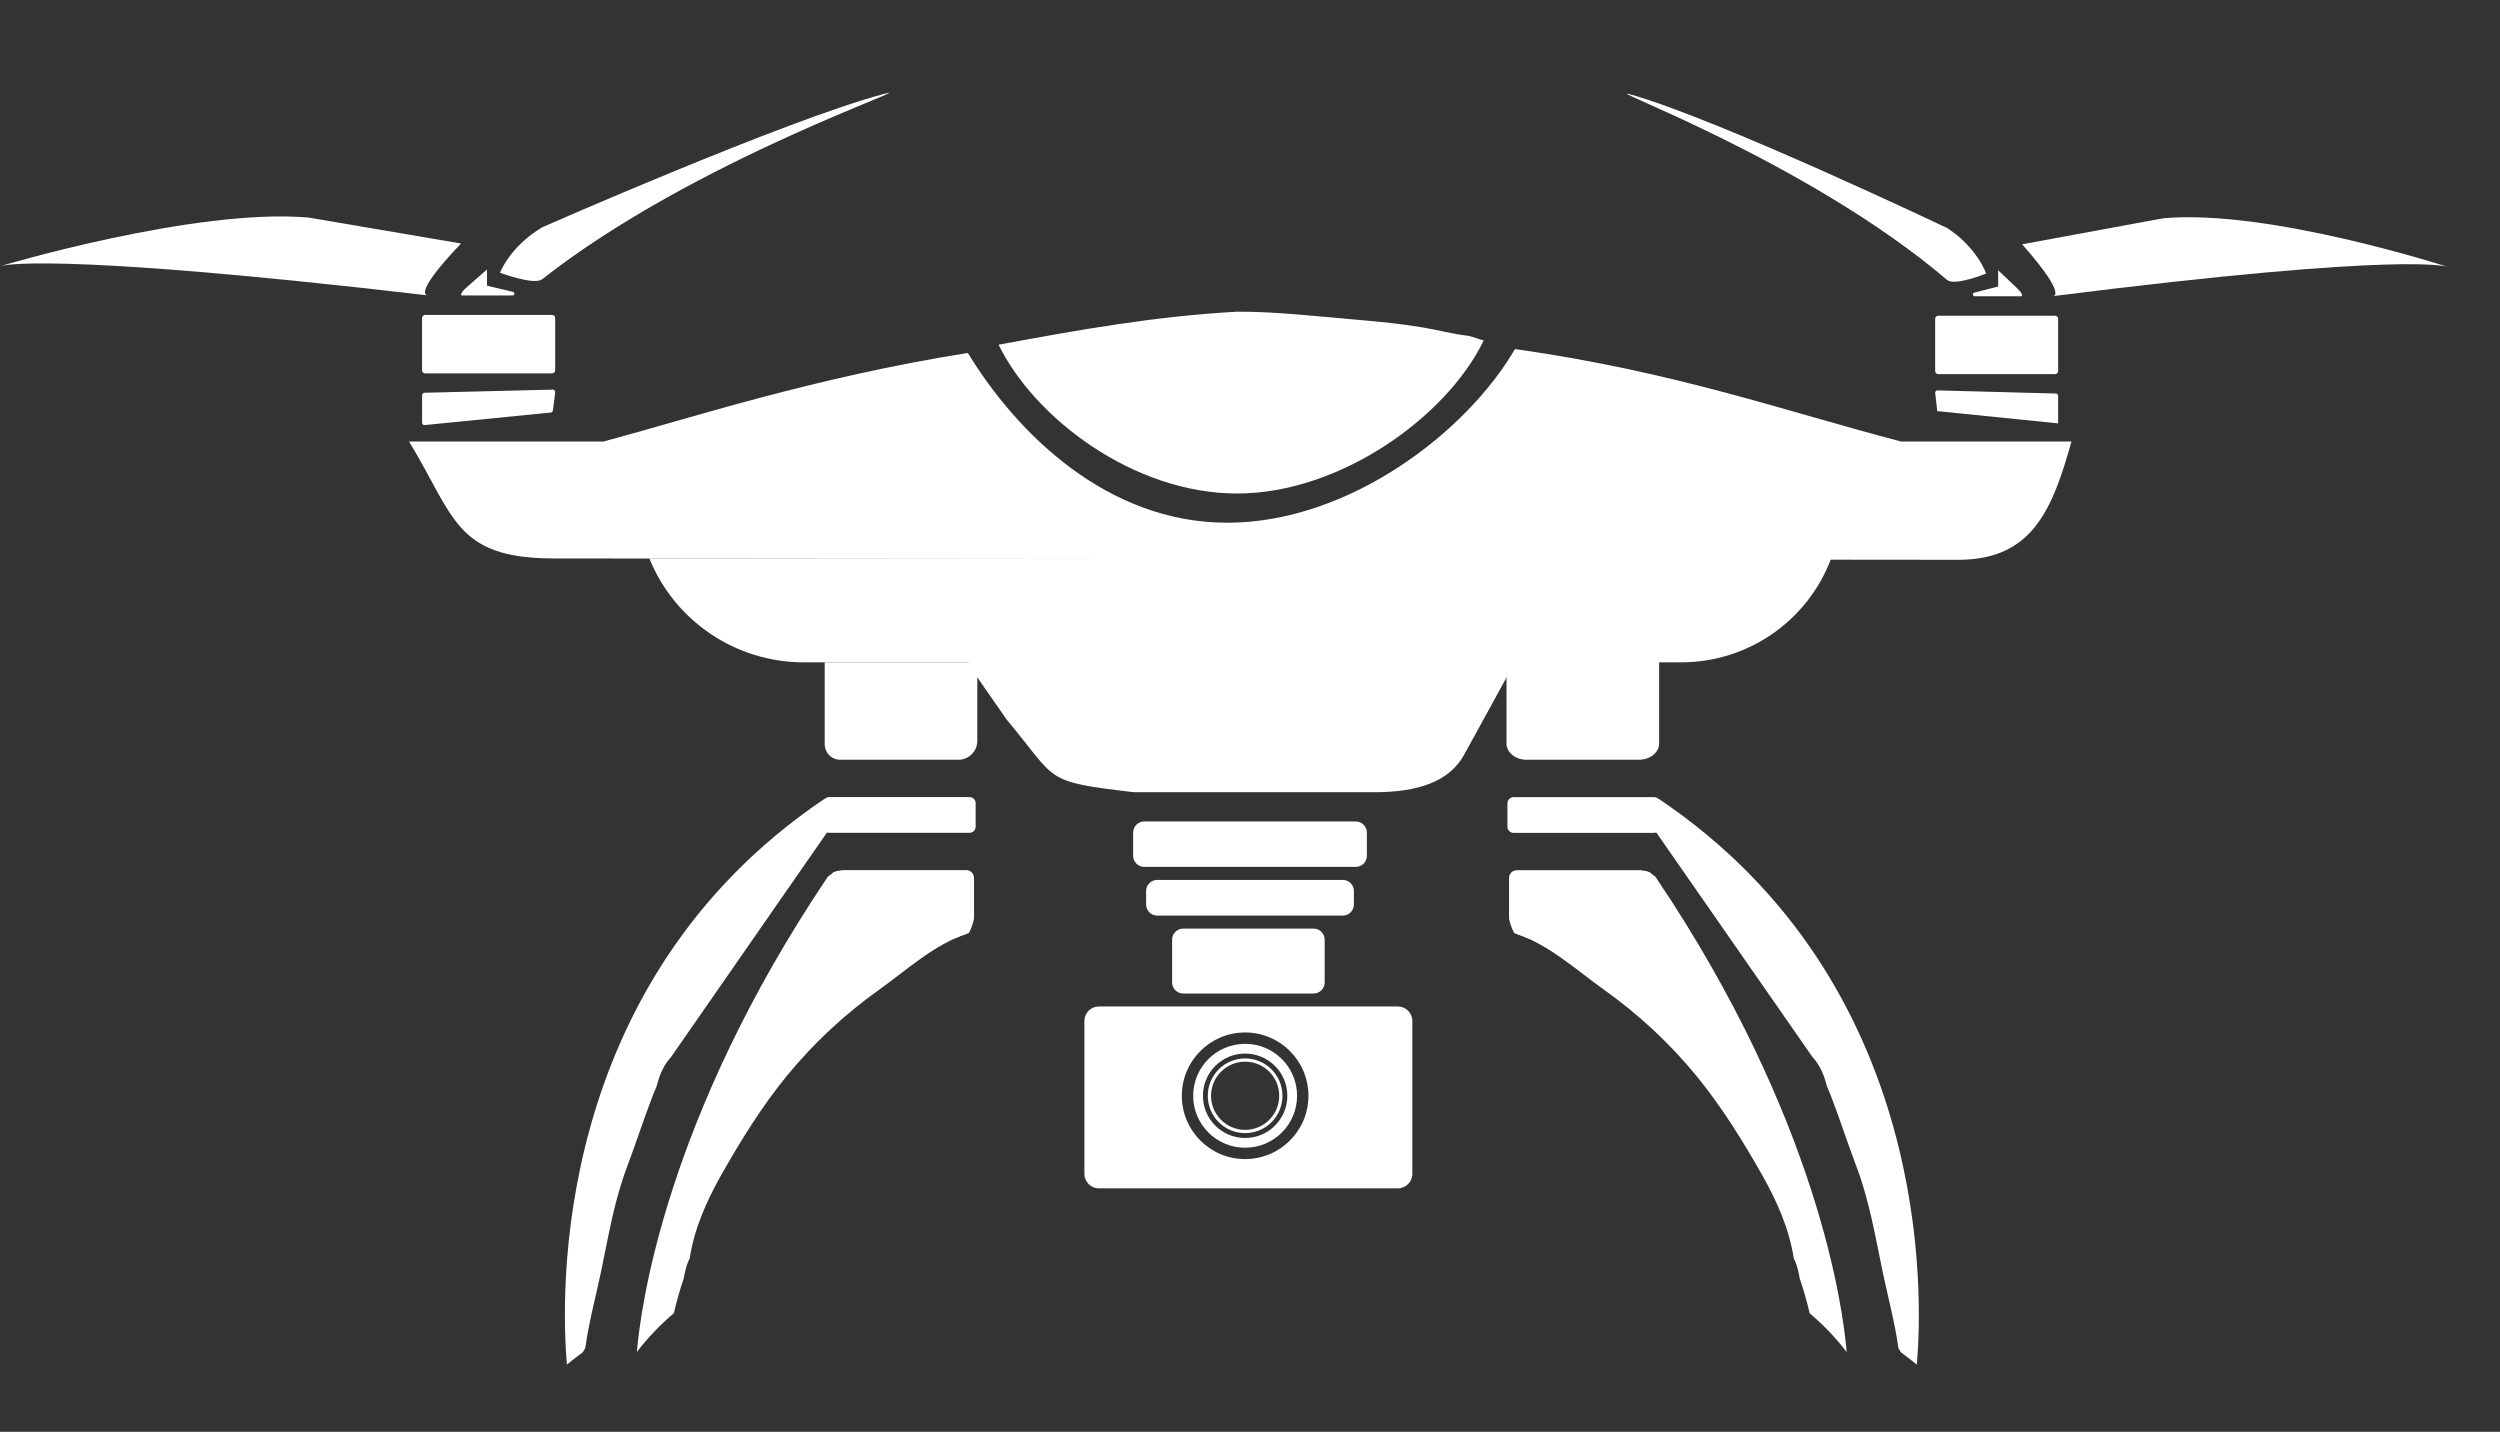 <?xml version="1.0" encoding="utf-8"?>
<!-- Generator: Adobe Illustrator 27.2.0, SVG Export Plug-In . SVG Version: 6.00 Build 0)  -->
<svg version="1.0" xmlns="http://www.w3.org/2000/svg" xmlns:xlink="http://www.w3.org/1999/xlink" x="0px" y="0px"
	 viewBox="0 0 770 441" style="enable-background:new 0 0 770 441;" xml:space="preserve">
<rect x="0" y="0" width="770" height="441" fill="#333333" stroke="none"/>
<style type="text/css">
	.st0{fill:#FFFFFF;}
	.st1{fill:none;stroke:#FFFFFF;stroke-width:3;stroke-miterlimit:10;}
	.st2{fill:none;stroke:#FFFFFF;stroke-miterlimit:10;}
</style>
<g id="Слой_1">
</g>
<g id="Слой_2">
	<path class="st0" d="M517.82,204H247.54c-20.88,0-39.68-12.65-47.54-32l0,0h364v0C556.78,191.25,538.38,204,517.82,204z"/>
	<path class="st0" d="M295.2,234h-36.43c-2.63,0-4.76-2.13-4.76-4.76V204h47v24.2C301,231.4,298.4,234,295.2,234z"/>
	<path class="st0" d="M504.8,234H470.2c-3.42,0-6.2-2.23-6.2-4.97v-22.15c0-2.74,2.77-4.97,6.2-4.97h34.61
		c3.42,0,6.2-10.77,6.2-8.02v35.14C511,231.77,508.23,234,504.8,234z"/>
	<path class="st0" d="M423.45,244h-74.2C321,240.68,326,240.68,310,221.56l-10.8-15.54l-5.2-12.6l36,1.4L477,185l-26,47.37
		C446.38,240.88,436.43,244,423.45,244z"/>
	<path class="st0" d="M254,73.22"/>
	<path class="st0" d="M625,136h-39.41c-36.07-9.42-69.81-21.56-118.98-28.49C451.66,133.21,415.4,161,378,161
		c-36.81,0-64.65-27.24-79.9-52.3c-47.96,7.66-85.22,20.07-112.27,27.3H126c14,23,14.1,35.78,44,36l433.64,0.42
		c22.13-0.25,28.44-15.1,34.36-36.42H625z"/>
	<path class="st0" d="M169.7,127.05l-38.96,3.88c-0.4,0.04-0.74-0.32-0.74-0.77v-8.41c0-0.42,0.29-0.77,0.66-0.78l39.65-0.97
		c0.42-0.01,0.74,0.41,0.68,0.89l-0.69,5.5C170.26,126.74,170.01,127.02,169.7,127.05z"/>
	<path class="st0" d="M170.04,115h-39.09c-0.53,0-0.96-0.43-0.96-0.96V97.96c0-0.53,0.43-0.96,0.96-0.96h39.09
		c0.53,0,0.96,0.43,0.96,0.96v16.09C171,114.57,170.57,115,170.04,115z"/>
	<path class="st0" d="M150,83c-6.32,5.62-7.71,6.45-7.98,7.66c-0.04,0.17,0.1,0.34,0.28,0.34l15.56,0c0.62,0,0.79-0.84,0.22-1.08
		L150,88"/>
	<path class="st0" d="M167,70c-10,6-13,14-13,14s10.52,3.96,13,2c47-37,119.36-60.83,105-57C242,37,167,70,167,70z"/>
	<path class="st0" d="M142,75c-16,16.78-10,16-10,16C12,77,0,82,0,82s60-18,95-15"/>
	<path class="st0" d="M633.91,130.4v-8.41c0-0.42-0.27-0.77-0.61-0.78l-36.62-0.97c-0.39-0.01-0.69,0.41-0.63,0.89l0.63,5.5"/>
	<path class="st0" d="M596.99,115.24h35.96c0.53,0,0.96-0.43,0.96-0.96V98.2c0-0.53-0.43-0.96-0.96-0.96h-35.96
		c-0.53,0-0.96,0.43-0.96,0.96v16.09C596.03,114.81,596.46,115.24,596.99,115.24z"/>
	<path class="st0" d="M615.43,83.24c5.84,5.62,7.12,6.45,7.37,7.66c0.04,0.17-0.09,0.34-0.25,0.34l-14.37,0
		c-0.57,0-0.73-0.84-0.2-1.08l7.46-1.92"/>
	<path class="st0" d="M502.73,29.24c27.71,8,97,41,97,41c9.24,6,12.01,14,12.01,14s-9.71,3.96-12.01,2
		C556.31,49.24,489.46,25.41,502.73,29.24"/>
	<path class="st0" d="M622.82,75.24c14.78,16.78,9.24,16,9.24,16c110.85-14,121.94-9,121.94-9s-55.43-18-87.76-15"/>
	<path class="st0" d="M438.16,100.84c-6.54-1.09-13.18-1.76-19.78-2.32c-11.62-0.98-25.72-2.61-37.37-2.52
		c-25.46,1.43-48.36,5.53-73.44,10.17c11.15,22.81,41.75,45.83,73.44,45.83c31.85,0,64.7-23.74,75.98-47.16
		c-1.09-0.21-3.61-1.18-4.7-1.4C447.54,102.92,442.9,101.63,438.16,100.84z"/>
	<path class="st0" d="M417.59,267h-65.17c-1.88,0-3.41-1.53-3.41-3.41v-7.17c0-1.88,1.53-3.41,3.41-3.41h65.17
		c1.88,0,3.41,1.53,3.41,3.41v7.17C421,265.47,419.47,267,417.59,267z"/>
	<path class="st0" d="M413.59,282h-57.17c-1.88,0-3.41-1.53-3.41-3.41v-4.17c0-1.88,1.53-3.41,3.41-3.41h57.17
		c1.88,0,3.41,1.53,3.41,3.41v4.17C417,280.47,415.47,282,413.59,282z"/>
	<path class="st0" d="M404.59,306h-40.17c-1.88,0-3.41-1.53-3.41-3.41v-13.17c0-1.88,1.53-3.41,3.41-3.41h40.17
		c1.88,0,3.41,1.53,3.41,3.41v13.17C408,304.47,406.47,306,404.59,306z"/>
	<path class="st0" d="M430.54,310h-92.09c-2.46,0-4.46,2-4.46,4.46v47.09c0,2.46,2,4.46,4.46,4.46h92.09c2.46,0,4.46-2,4.46-4.46
		v-47.09C435,312,433,310,430.54,310z M383.5,357c-10.77,0-19.5-8.73-19.5-19.5c0-10.77,8.73-19.5,19.5-19.5s19.5,8.73,19.5,19.5
		C403,348.27,394.27,357,383.5,357z"/>
	<circle class="st1" cx="383.5" cy="337.5" r="14.5"/>
	<circle class="st2" cx="383.5" cy="337.5" r="11"/>
	<g>
		<path class="st0" d="M298.61,256.5h-43.22c-1.04,0-1.89-0.85-1.89-1.89v-7.22c0-1.04,0.85-1.89,1.89-1.89h43.22
			c1.04,0,1.89,0.85,1.89,1.89v7.22C300.5,255.65,299.65,256.5,298.61,256.5z"/>
		<path class="st0" d="M254,246c-84.85,57.16-81.15,154.21-79.39,174.29c1.62-1.31,3.23-2.6,4.9-3.81l0.76-1.27
			c1.07-7.88,3.16-15.49,4.82-23.41c2.3-10.95,4.03-21.76,8-32.28c2.81-7.47,5.26-15.11,8.14-22.54c0.3-0.77,0.66-1.64,1.06-2.53
			c0.81-3.39,2.21-6.58,4.42-8.92L255,256L254,246z"/>
		<path class="st0" d="M257.39,289h36.72c1.41-0.63,2.84-1.18,4.31-1.63c0.78-1.44,1.25-2.93,1.58-4.45v-12.53
			c0-1.32-1.07-2.39-2.39-2.39h-38.04c-0.33,0.05-0.67,0.11-1,0.16c-0.27,0.04-0.54,0.09-0.81,0.13c-0.12,0.02-0.2,0.04-0.25,0.05
			c-0.25,0.14-0.51,0.22-0.78,0.29c-0.36,0.34-0.75,0.65-1.15,0.95c-0.17,0.13-0.35,0.25-0.52,0.37c0,0-0.01,0.01-0.02,0.02
			c-0.03,0.14-0.04,0.28-0.04,0.43v16.22C255,287.93,256.07,289,257.39,289z"/>
		<path class="st0" d="M255,270c-0.01,0.01-0.01,0.01-0.02,0.02c-50.31,74.69-57.76,133.61-58.82,146.39
			c3.38-4.44,7.21-8.39,11.39-11.95c0.83-3.63,1.85-7.22,3.06-10.77c0.27-1.7,0.67-3.38,1.3-5.01c0.14-0.35,0.31-0.71,0.51-1.08
			c1.4-9.15,5.22-17.77,9.81-25.87c5.91-10.42,12.43-20.96,20.01-30.24c8.27-10.14,17.92-19.1,28.57-26.69
			c8.33-5.94,17.07-14.02,27.09-17.23L255,270z"/>
	</g>
	<g>
		<path class="st0" d="M466.18,256.52h43.29c1.04,0,1.89-0.85,1.89-1.89v-7.22c0-1.04-0.85-1.89-1.89-1.89h-43.29
			c-1.04,0-1.89,0.85-1.89,1.89v7.22C464.28,255.67,465.13,256.52,466.18,256.52z"/>
		<path class="st0" d="M510.86,246.02c84.98,57.16,81.28,154.21,79.52,174.29c-1.62-1.31-3.24-2.6-4.91-3.81l-0.76-1.27
			c-1.08-7.88-3.17-15.49-4.83-23.41c-2.3-10.95-4.04-21.76-8.01-32.28c-2.82-7.47-5.27-15.11-8.15-22.54
			c-0.3-0.77-0.66-1.64-1.06-2.53c-0.81-3.39-2.22-6.58-4.43-8.92l-48.36-69.53L510.86,246.02z"/>
		<path class="st0" d="M507.46,289.02h-36.78c-1.41-0.63-2.85-1.18-4.31-1.63c-0.78-1.44-1.25-2.93-1.58-4.45v-12.53
			c0-1.32,1.07-2.39,2.4-2.39h38.1c0.33,0.05,0.67,0.11,1,0.16c0.27,0.04,0.54,0.09,0.81,0.13c0.12,0.02,0.2,0.04,0.25,0.05
			c0.25,0.14,0.51,0.22,0.78,0.29c0.36,0.34,0.76,0.65,1.15,0.95c0.17,0.13,0.35,0.25,0.52,0.37c0,0,0.01,0.01,0.02,0.02
			c0.03,0.14,0.04,0.28,0.04,0.43v16.22C509.86,287.95,508.78,289.02,507.46,289.02z"/>
		<path class="st0" d="M509.85,270.02c0.01,0.01,0.01,0.01,0.02,0.02c50.39,74.69,57.85,133.61,58.91,146.39
			c-3.39-4.44-7.22-8.39-11.41-11.95c-0.83-3.63-1.85-7.22-3.07-10.77c-0.27-1.7-0.67-3.38-1.3-5.01c-0.14-0.35-0.31-0.71-0.51-1.08
			c-1.4-9.15-5.23-17.77-9.83-25.87c-5.92-10.42-12.45-20.96-20.04-30.24c-8.29-10.14-17.95-19.1-28.61-26.69
			c-8.35-5.94-17.1-14.02-27.13-17.23L509.85,270.02z"/>
	</g>
</g>
</svg>
